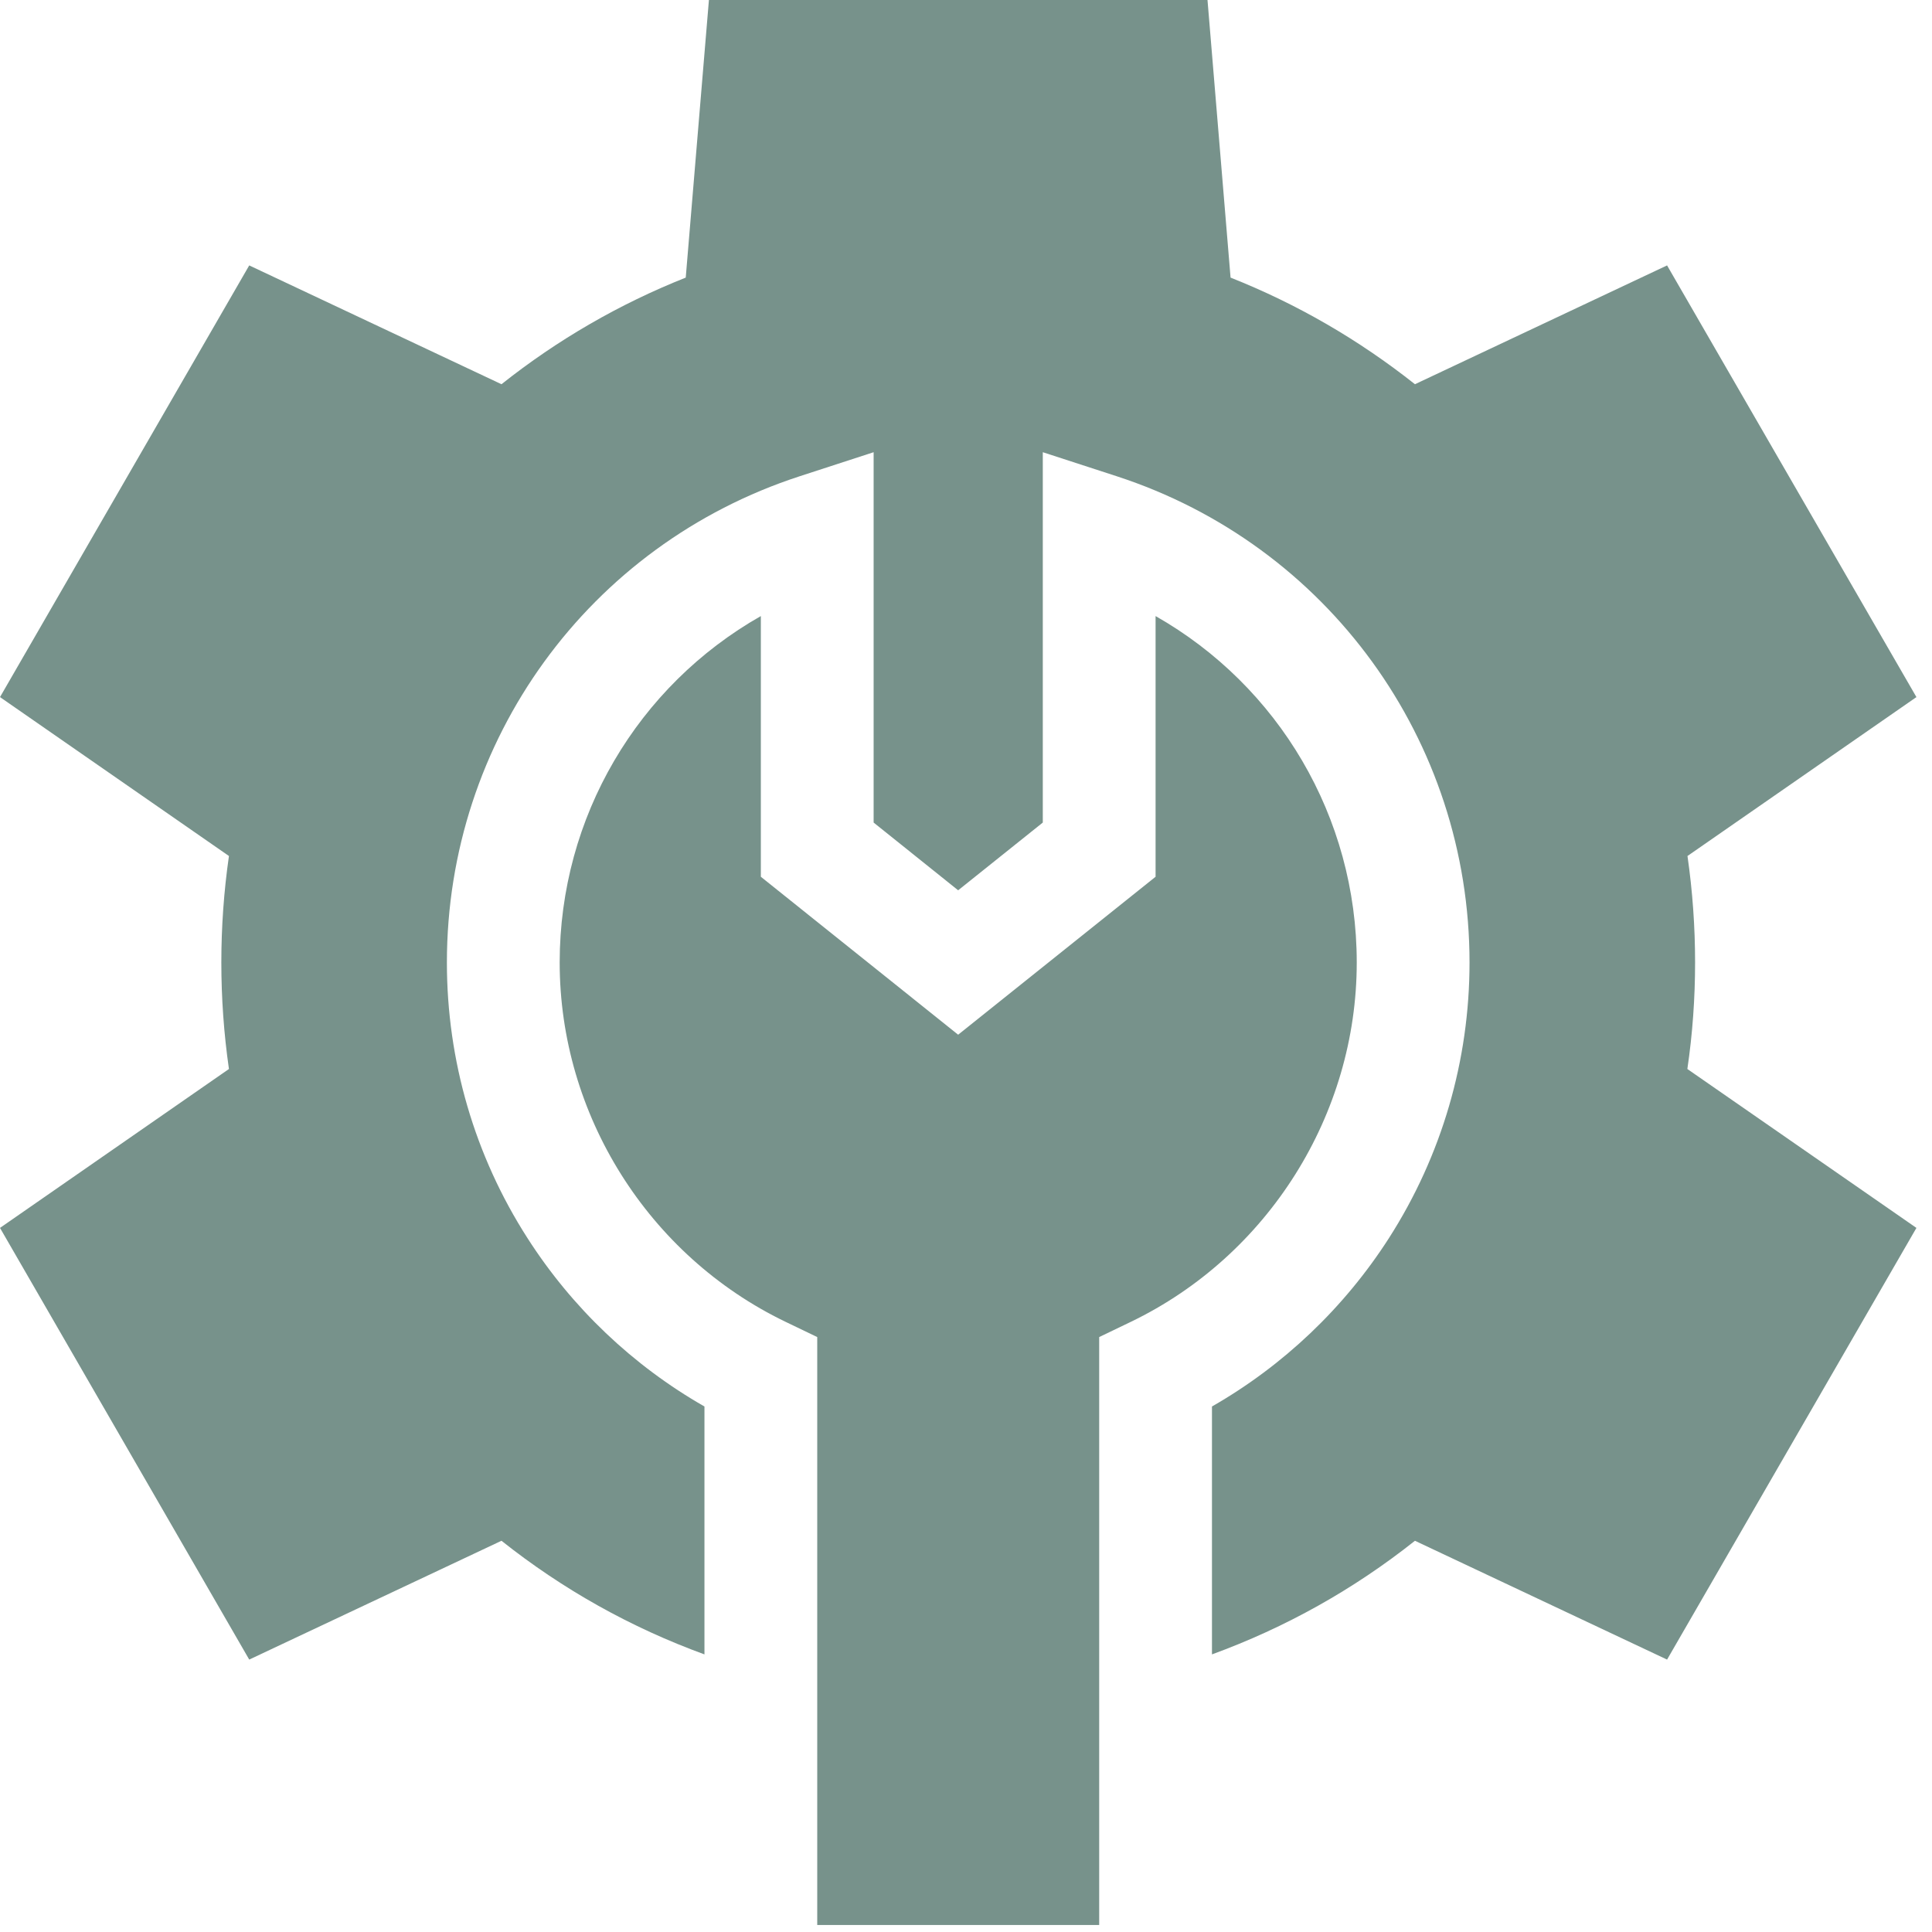 <svg width="16" height="16" viewBox="0 0 16 16" fill="none" xmlns="http://www.w3.org/2000/svg">
<g id="seo-and-web">
<path id="Combined Shape" fill-rule="evenodd" clip-rule="evenodd" d="M13.975 7.089C14.017 7.381 14.038 7.676 14.038 7.971C14.038 8.266 14.017 8.561 13.974 8.853L15.871 10.169L13.806 13.744L11.718 12.76C11.209 13.164 10.645 13.479 10.037 13.701V11.648C10.629 11.309 11.132 10.831 11.503 10.253C11.939 9.572 12.17 8.783 12.17 7.971C12.17 6.132 10.995 4.513 9.248 3.944L8.636 3.745V6.812L7.935 7.373L7.235 6.812V3.745L6.623 3.944C4.875 4.513 3.701 6.132 3.701 7.971C3.701 8.783 3.931 9.572 4.368 10.253C4.738 10.831 5.241 11.309 5.834 11.648V13.701C5.225 13.479 4.662 13.164 4.153 12.76L2.064 13.744L0 10.169L1.896 8.853C1.854 8.561 1.833 8.266 1.833 7.971C1.833 7.676 1.854 7.381 1.896 7.089L0 5.773L2.064 2.198L4.153 3.182C4.618 2.813 5.13 2.517 5.679 2.299L5.871 0H10L10.191 2.299C10.741 2.517 11.252 2.813 11.718 3.182L13.806 2.198L15.871 5.773L13.975 7.089ZM9.367 10.946L9.103 11.073V15.942H6.768V11.073L6.504 10.946C5.368 10.398 4.635 9.231 4.635 7.971C4.635 6.764 5.283 5.68 6.301 5.102V7.261L7.935 8.569L9.57 7.261V5.102C10.587 5.68 11.236 6.764 11.236 7.971C11.236 9.231 10.502 10.398 9.367 10.946Z" fill="#77928B"/>
</g>
</svg>
